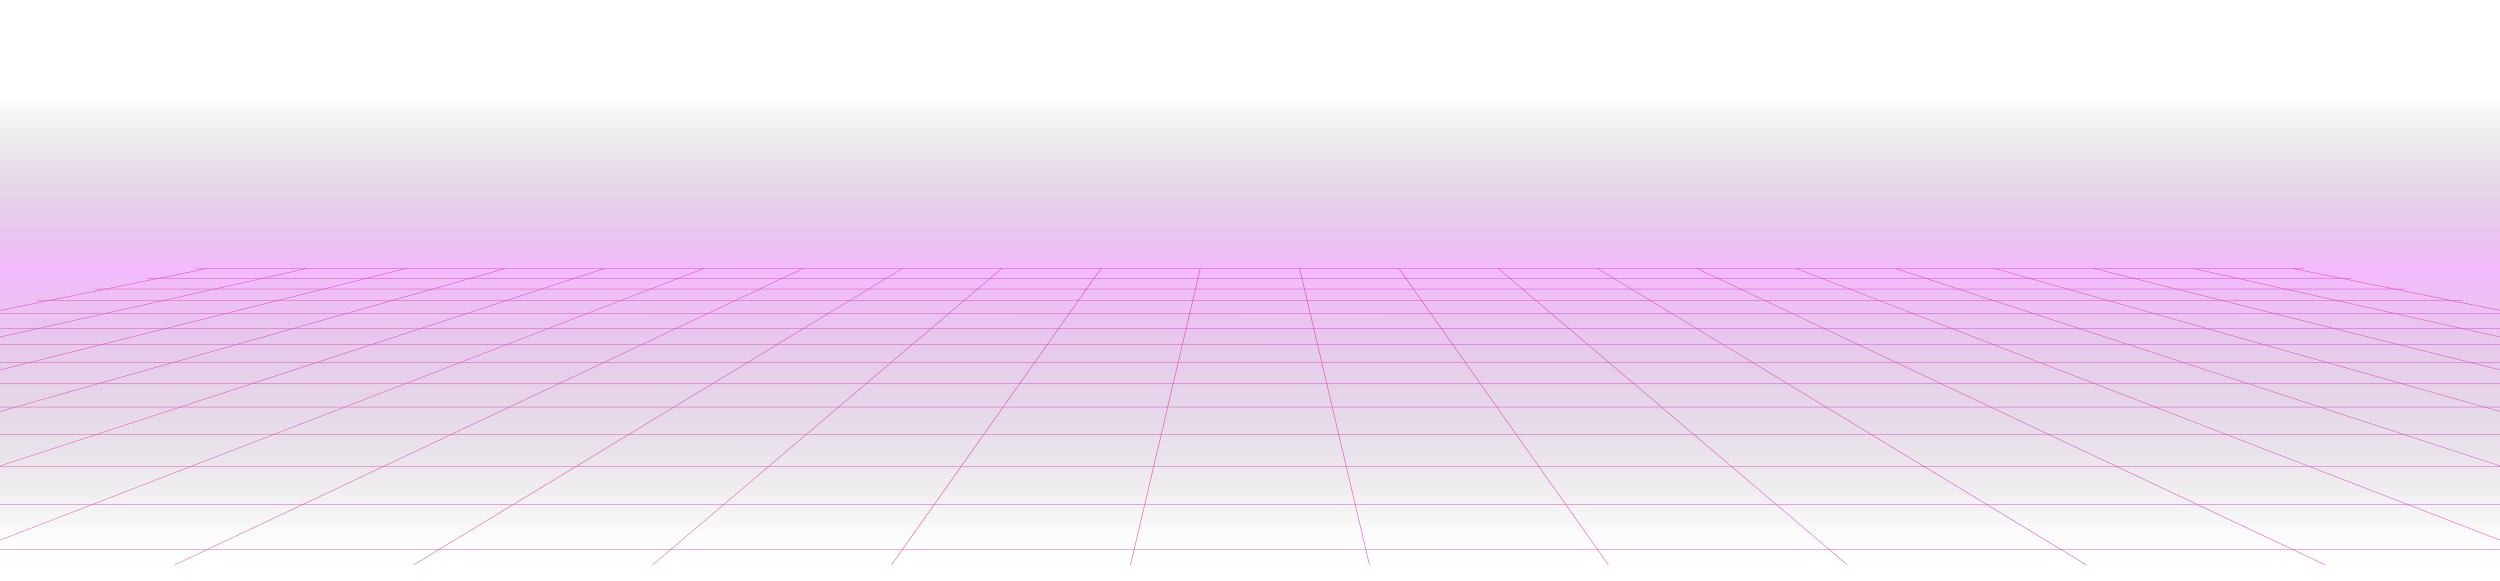 <svg
  width="1920"
  height="446"
  viewBox="0 0 1920 446"
  fill="none"
  xmlns="http://www.w3.org/2000/svg"
>
<rect
    width="1920"
    height="446"
    transform="matrix(-1 0 0 1 1920 0)"
    fill="url(#paint0_linear_0_1)"
  />
<path
    d="M-966.917 434L-967 433.666L159.344 206L159.427 206.334L-966.917 434Z"
    fill="url(#paint1_linear_0_1)"
  />
<path
    d="M-783.373 434L-783.498 433.708L235.591 206L235.674 206.334L-783.373 434Z"
    fill="url(#paint2_linear_0_1)"
  />
<path
    d="M-599.871 434L-599.954 433.708L311.838 206L311.963 206.334L-599.871 434Z"
    fill="url(#paint3_linear_0_1)"
  />
<path
    d="M-416.327 434L-416.452 433.708L388.043 206L388.21 206.334L-416.327 434Z"
    fill="url(#paint4_linear_0_1)"
  />
<path
    d="M-232.783 434L-232.95 433.708L464.29 206L464.457 206.334L-232.783 434Z"
    fill="url(#paint5_linear_0_1)"
  />
<path
    d="M-49.282 434L-49.449 433.708L540.537 206L540.704 206.292L-49.282 434Z"
    fill="url(#paint6_linear_0_1)"
  />
<path
    d="M134.262 434L134.054 433.708L616.784 206L616.993 206.292L134.262 434Z"
    fill="url(#paint7_linear_0_1)"
  />
<path
    d="M317.806 434L317.555 433.708L692.99 206.042L693.24 206.292L317.806 434Z"
    fill="url(#paint8_linear_0_1)"
  />
<path
    d="M501.349 433.958L501.057 433.75L769.236 206.042L769.529 206.292L501.349 433.958Z"
    fill="url(#paint9_linear_0_1)"
  />
<path
    d="M684.893 433.917L684.518 433.75L845.442 206.083L845.817 206.25L684.893 433.917Z"
    fill="url(#paint10_linear_0_1)"
  />
<path
    d="M868.437 433.875L868.02 433.833L921.647 206.125L922.064 206.209L868.437 433.875Z"
    fill="url(#paint11_linear_0_1)"
  />
<path
    d="M1051.56 433.875L997.894 206.209L998.312 206.125L1051.94 433.833L1051.56 433.875Z"
    fill="url(#paint12_linear_0_1)"
  />
<path
    d="M1235.11 433.917L1074.18 206.25L1074.56 206.083L1235.44 433.75L1235.11 433.917Z"
    fill="url(#paint13_linear_0_1)"
  />
<path
    d="M1418.65 433.958L1150.47 206.292L1150.76 206.042L1418.94 433.75L1418.65 433.958Z"
    fill="url(#paint14_linear_0_1)"
  />
<path
    d="M1602.19 434L1226.72 206.292L1226.97 206.042L1602.44 433.708L1602.19 434Z"
    fill="url(#paint15_linear_0_1)"
  />
<path
    d="M1785.7 434L1303.01 206.292L1303.22 206L1785.95 433.708L1785.7 434Z"
    fill="url(#paint16_linear_0_1)"
  />
<path
    d="M1969.24 434L1379.25 206.292L1379.46 206L1969.45 433.708L1969.24 434Z"
    fill="url(#paint17_linear_0_1)"
  />
<path
    d="M2152.78 434L1455.54 206.334L1455.67 206L2152.95 433.708L2152.78 434Z"
    fill="url(#paint18_linear_0_1)"
  />
<path
    d="M2336.33 434L1531.79 206.334L1531.92 206L2336.45 433.708L2336.33 434Z"
    fill="url(#paint19_linear_0_1)"
  />
<path
    d="M2519.83 434L1608.04 206.334L1608.16 206L2519.95 433.708L2519.83 434Z"
    fill="url(#paint20_linear_0_1)"
  />
<path
    d="M2703.37 434L1684.28 206.334L1684.41 206L2703.46 433.708L2703.37 434Z"
    fill="url(#paint21_linear_0_1)"
  />
<path
    d="M2886.88 434L1760.53 206.334L1760.66 206L2887 433.666L2886.88 434Z"
    fill="url(#paint22_linear_0_1)"
  />
<path
    d="M1769.42 206.125H150.58V206.459H1769.42V206.125Z"
    fill="url(#paint23_linear_0_1)"
  />
<path
    d="M1806.44 213.597H113.521V213.931H1806.44V213.597Z"
    fill="url(#paint24_linear_0_1)"
  />
<path
    d="M1847.04 221.821H72.914V222.154H1847.04V221.821Z"
    fill="url(#paint25_linear_0_1)"
  />
<path
    d="M1891.78 230.837H28.259V231.171H1891.78V230.837Z"
    fill="url(#paint26_linear_0_1)"
  />
<path
    d="M1941.15 240.814H-21.195V241.148H1941.15V240.814Z"
    fill="url(#paint27_linear_0_1)"
  />
<path
    d="M1996.16 251.959H-76.158V252.293H1996.16V251.959Z"
    fill="url(#paint28_linear_0_1)"
  />
<path
    d="M2057.63 264.357H-137.673V264.691H2057.63V264.357Z"
    fill="url(#paint29_linear_0_1)"
  />
<path
    d="M2126.91 278.382H-206.909V278.716H2126.91V278.382Z"
    fill="url(#paint30_linear_0_1)"
  />
<path
    d="M2205.49 294.245H-285.493V294.579H2205.49V294.245Z"
    fill="url(#paint31_linear_0_1)"
  />
<path
    d="M2295.39 312.445H-375.428V312.779H2295.39V312.445Z"
    fill="url(#paint32_linear_0_1)"
  />
<path
    d="M2399.34 333.441H-479.345V333.775H2399.34V333.441Z"
    fill="url(#paint33_linear_0_1)"
  />
<path
    d="M2520.79 357.986H-600.831V358.32H2520.79V357.986Z"
    fill="url(#paint34_linear_0_1)"
  />
<path
    d="M2664.64 387.081H-744.686V387.415H2664.64V387.081Z"
    fill="url(#paint35_linear_0_1)"
  />
<path
    d="M2837.71 422.062H-917.755V422.395H2837.71V422.062Z"
    fill="url(#paint36_linear_0_1)"
  />
<defs>
<linearGradient
      id="paint0_linear_0_1"
      x1="960"
      y1="0"
      x2="960"
      y2="446"
      gradientUnits="userSpaceOnUse"
    >
<stop offset="0.167" stop-color="#212026" stop-opacity="0" />
<stop offset="0.464" stop-color="#E253FA" stop-opacity="0.4" />
<stop offset="0.943" stop-color="#212026" stop-opacity="0" />
</linearGradient>
<linearGradient
      id="paint1_linear_0_1"
      x1="-1033.38"
      y1="182.682"
      x2="320.294"
      y2="354.682"
      gradientUnits="userSpaceOnUse"
    >
<stop stop-color="#DA458F" />
<stop offset="1" stop-color="#DA34DD" />
</linearGradient>
<linearGradient
      id="paint2_linear_0_1"
      x1="-843.556"
      y1="182.682"
      x2="384.763"
      y2="323.893"
      gradientUnits="userSpaceOnUse"
    >
<stop stop-color="#DA458F" />
<stop offset="1" stop-color="#DA34DD" />
</linearGradient>
<linearGradient
      id="paint3_linear_0_1"
      x1="-653.692"
      y1="182.682"
      x2="448.228"
      y2="296.031"
      gradientUnits="userSpaceOnUse"
    >
<stop stop-color="#DA458F" />
<stop offset="1" stop-color="#DA34DD" />
</linearGradient>
<linearGradient
      id="paint4_linear_0_1"
      x1="-463.87"
      y1="182.682"
      x2="510.708"
      y2="271.141"
      gradientUnits="userSpaceOnUse"
    >
<stop stop-color="#DA458F" />
<stop offset="1" stop-color="#DA34DD" />
</linearGradient>
<linearGradient
      id="paint5_linear_0_1"
      x1="-274.048"
      y1="182.682"
      x2="572.348"
      y2="249.266"
      gradientUnits="userSpaceOnUse"
    >
<stop stop-color="#DA458F" />
<stop offset="1" stop-color="#DA34DD" />
</linearGradient>
<linearGradient
      id="paint6_linear_0_1"
      x1="-84.225"
      y1="182.682"
      x2="633.255"
      y2="230.444"
      gradientUnits="userSpaceOnUse"
    >
<stop stop-color="#DA458F" />
<stop offset="1" stop-color="#DA34DD" />
</linearGradient>
<linearGradient
      id="paint7_linear_0_1"
      x1="105.595"
      y1="182.682"
      x2="693.587"
      y2="214.713"
      gradientUnits="userSpaceOnUse"
    >
<stop stop-color="#DA458F" />
<stop offset="1" stop-color="#DA34DD" />
</linearGradient>
<linearGradient
      id="paint8_linear_0_1"
      x1="295.417"
      y1="182.728"
      x2="753.358"
      y2="202.138"
      gradientUnits="userSpaceOnUse"
    >
<stop stop-color="#DA458F" />
<stop offset="1" stop-color="#DA34DD" />
</linearGradient>
<linearGradient
      id="paint9_linear_0_1"
      x1="485.237"
      y1="182.732"
      x2="812.778"
      y2="192.655"
      gradientUnits="userSpaceOnUse"
    >
<stop stop-color="#DA458F" />
<stop offset="1" stop-color="#DA34DD" />
</linearGradient>
<linearGradient
      id="paint10_linear_0_1"
      x1="675.013"
      y1="182.782"
      x2="871.917"
      y2="186.367"
      gradientUnits="userSpaceOnUse"
    >
<stop stop-color="#DA458F" />
<stop offset="1" stop-color="#DA34DD" />
</linearGradient>
<linearGradient
      id="paint11_linear_0_1"
      x1="864.835"
      y1="182.832"
      x2="930.829"
      y2="183.235"
      gradientUnits="userSpaceOnUse"
    >
<stop stop-color="#DA458F" />
<stop offset="1" stop-color="#DA34DD" />
</linearGradient>
<linearGradient
      id="paint12_linear_0_1"
      x1="994.71"
      y1="182.832"
      x2="1060.7"
      y2="183.235"
      gradientUnits="userSpaceOnUse"
    >
<stop stop-color="#DA458F" />
<stop offset="1" stop-color="#DA34DD" />
</linearGradient>
<linearGradient
      id="paint13_linear_0_1"
      x1="1064.68"
      y1="182.782"
      x2="1261.53"
      y2="186.366"
      gradientUnits="userSpaceOnUse"
    >
<stop stop-color="#DA458F" />
<stop offset="1" stop-color="#DA34DD" />
</linearGradient>
<linearGradient
      id="paint14_linear_0_1"
      x1="1134.65"
      y1="182.732"
      x2="1462.19"
      y2="192.655"
      gradientUnits="userSpaceOnUse"
    >
<stop stop-color="#DA458F" />
<stop offset="1" stop-color="#DA34DD" />
</linearGradient>
<linearGradient
      id="paint15_linear_0_1"
      x1="1204.58"
      y1="182.728"
      x2="1662.57"
      y2="202.142"
      gradientUnits="userSpaceOnUse"
    >
<stop stop-color="#DA458F" />
<stop offset="1" stop-color="#DA34DD" />
</linearGradient>
<linearGradient
      id="paint16_linear_0_1"
      x1="1274.55"
      y1="182.682"
      x2="1862.54"
      y2="214.713"
      gradientUnits="userSpaceOnUse"
    >
<stop stop-color="#DA458F" />
<stop offset="1" stop-color="#DA34DD" />
</linearGradient>
<linearGradient
      id="paint17_linear_0_1"
      x1="1344.47"
      y1="182.682"
      x2="2062.01"
      y2="230.451"
      gradientUnits="userSpaceOnUse"
    >
<stop stop-color="#DA458F" />
<stop offset="1" stop-color="#DA34DD" />
</linearGradient>
<linearGradient
      id="paint18_linear_0_1"
      x1="1414.45"
      y1="182.682"
      x2="2260.84"
      y2="249.266"
      gradientUnits="userSpaceOnUse"
    >
<stop stop-color="#DA458F" />
<stop offset="1" stop-color="#DA34DD" />
</linearGradient>
<linearGradient
      id="paint19_linear_0_1"
      x1="1484.37"
      y1="182.682"
      x2="2458.95"
      y2="271.141"
      gradientUnits="userSpaceOnUse"
    >
<stop stop-color="#DA458F" />
<stop offset="1" stop-color="#DA34DD" />
</linearGradient>
<linearGradient
      id="paint20_linear_0_1"
      x1="1554.3"
      y1="182.682"
      x2="2656.22"
      y2="296.031"
      gradientUnits="userSpaceOnUse"
    >
<stop stop-color="#DA458F" />
<stop offset="1" stop-color="#DA34DD" />
</linearGradient>
<linearGradient
      id="paint21_linear_0_1"
      x1="1624.23"
      y1="182.682"
      x2="2852.55"
      y2="323.893"
      gradientUnits="userSpaceOnUse"
    >
<stop stop-color="#DA458F" />
<stop offset="1" stop-color="#DA34DD" />
</linearGradient>
<linearGradient
      id="paint22_linear_0_1"
      x1="1694.15"
      y1="182.682"
      x2="3047.87"
      y2="354.694"
      gradientUnits="userSpaceOnUse"
    >
<stop stop-color="#DA458F" />
<stop offset="1" stop-color="#DA34DD" />
</linearGradient>
<linearGradient
      id="paint23_linear_0_1"
      x1="55.184"
      y1="206.091"
      x2="55.311"
      y2="221.946"
      gradientUnits="userSpaceOnUse"
    >
<stop stop-color="#DA458F" />
<stop offset="1" stop-color="#DA34DD" />
</linearGradient>
<linearGradient
      id="paint24_linear_0_1"
      x1="13.76"
      y1="213.563"
      x2="13.881"
      y2="229.418"
      gradientUnits="userSpaceOnUse"
    >
<stop stop-color="#DA458F" />
<stop offset="1" stop-color="#DA34DD" />
</linearGradient>
<linearGradient
      id="paint25_linear_0_1"
      x1="-31.633"
      y1="221.786"
      x2="-31.517"
      y2="237.641"
      gradientUnits="userSpaceOnUse"
    >
<stop stop-color="#DA458F" />
<stop offset="1" stop-color="#DA34DD" />
</linearGradient>
<linearGradient
      id="paint26_linear_0_1"
      x1="-81.556"
      y1="230.803"
      x2="-81.445"
      y2="246.658"
      gradientUnits="userSpaceOnUse"
    >
<stop stop-color="#DA458F" />
<stop offset="1" stop-color="#DA34DD" />
</linearGradient>
<linearGradient
      id="paint27_linear_0_1"
      x1="-136.833"
      y1="240.779"
      x2="-136.728"
      y2="256.635"
      gradientUnits="userSpaceOnUse"
    >
<stop stop-color="#DA458F" />
<stop offset="1" stop-color="#DA34DD" />
</linearGradient>
<linearGradient
      id="paint28_linear_0_1"
      x1="-198.277"
      y1="251.925"
      x2="-198.177"
      y2="267.78"
      gradientUnits="userSpaceOnUse"
    >
<stop stop-color="#DA458F" />
<stop offset="1" stop-color="#DA34DD" />
</linearGradient>
<linearGradient
      id="paint29_linear_0_1"
      x1="-267.039"
      y1="264.323"
      x2="-266.945"
      y2="280.178"
      gradientUnits="userSpaceOnUse"
    >
<stop stop-color="#DA458F" />
<stop offset="1" stop-color="#DA34DD" />
</linearGradient>
<linearGradient
      id="paint30_linear_0_1"
      x1="-344.437"
      y1="278.348"
      x2="-344.349"
      y2="294.204"
      gradientUnits="userSpaceOnUse"
    >
<stop stop-color="#DA458F" />
<stop offset="1" stop-color="#DA34DD" />
</linearGradient>
<linearGradient
      id="paint31_linear_0_1"
      x1="-432.283"
      y1="294.21"
      x2="-432.2"
      y2="310.066"
      gradientUnits="userSpaceOnUse"
    >
<stop stop-color="#DA458F" />
<stop offset="1" stop-color="#DA34DD" />
</linearGradient>
<linearGradient
      id="paint32_linear_0_1"
      x1="-532.816"
      y1="312.41"
      x2="-532.739"
      y2="328.266"
      gradientUnits="userSpaceOnUse"
    >
<stop stop-color="#DA458F" />
<stop offset="1" stop-color="#DA34DD" />
</linearGradient>
<linearGradient
      id="paint33_linear_0_1"
      x1="-648.982"
      y1="333.407"
      x2="-648.91"
      y2="349.263"
      gradientUnits="userSpaceOnUse"
    >
<stop stop-color="#DA458F" />
<stop offset="1" stop-color="#DA34DD" />
</linearGradient>
<linearGradient
      id="paint34_linear_0_1"
      x1="-784.783"
      y1="357.952"
      x2="-784.717"
      y2="373.807"
      gradientUnits="userSpaceOnUse"
    >
<stop stop-color="#DA458F" />
<stop offset="1" stop-color="#DA34DD" />
</linearGradient>
<linearGradient
      id="paint35_linear_0_1"
      x1="-945.593"
      y1="387.047"
      x2="-945.532"
      y2="402.903"
      gradientUnits="userSpaceOnUse"
    >
<stop stop-color="#DA458F" />
<stop offset="1" stop-color="#DA34DD" />
</linearGradient>
<linearGradient
      id="paint36_linear_0_1"
      x1="-1139.06"
      y1="422.027"
      x2="-1139"
      y2="437.884"
      gradientUnits="userSpaceOnUse"
    >
<stop stop-color="#DA458F" />
<stop offset="1" stop-color="#DA34DD" />
</linearGradient>
</defs>
</svg>
